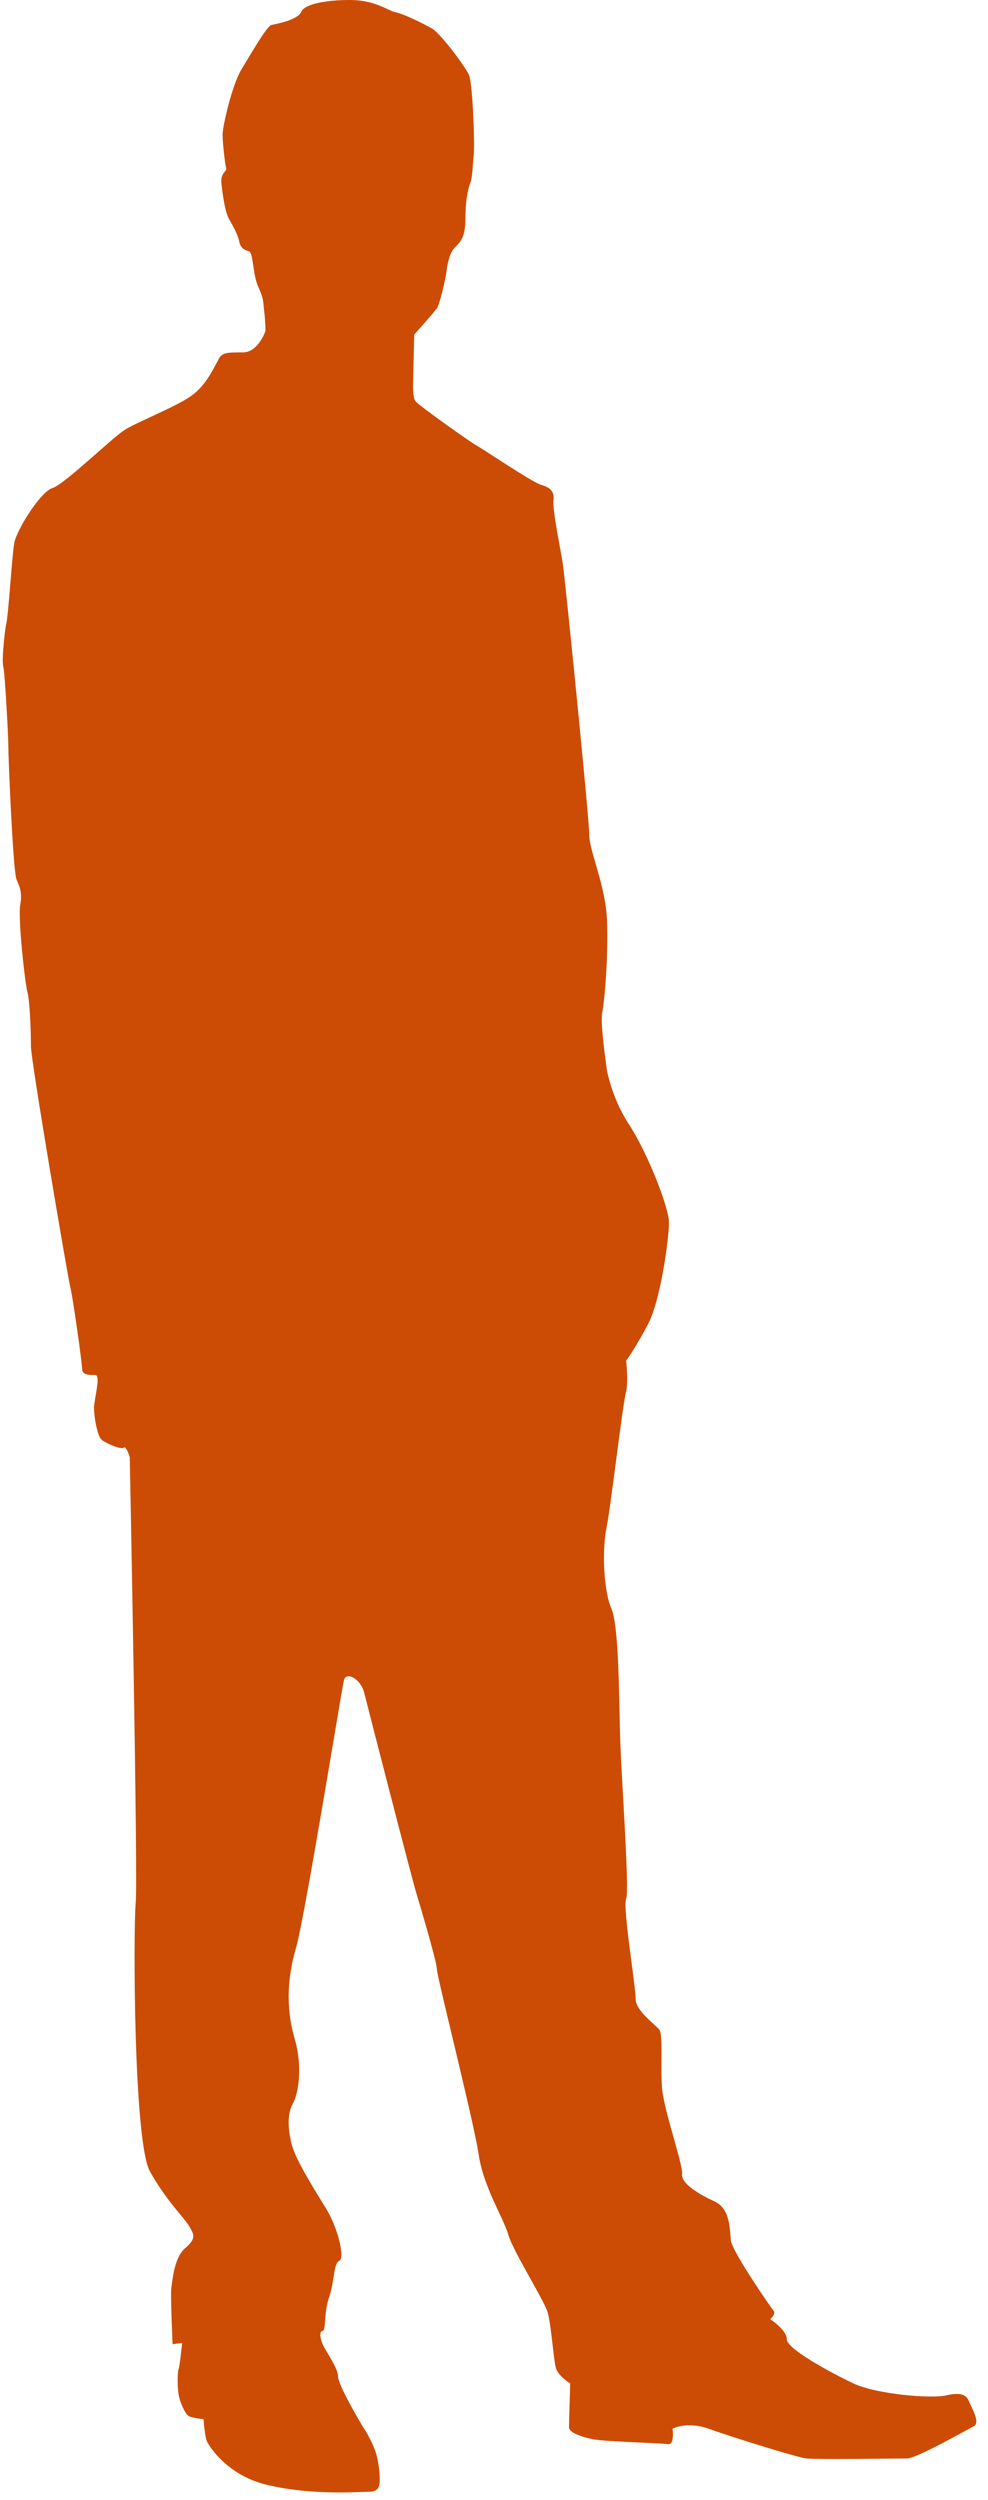 <svg width="83" height="210" viewBox="0 0 83 210" fill="none" xmlns="http://www.w3.org/2000/svg">
<path fill-rule="evenodd" clip-rule="evenodd" d="M37.5 22.9C37.7 21.2 38.1 20.9 38.4 20.6C38.7 20.3 39.1 19.8 39.1 18.4C39.1 16.9 39.3 15.9 39.5 15.4C39.7 14.9 39.7 13.9 39.8 13C39.9 12 39.7 7 39.4 6.3C39.1 5.6 37 2.8 36.3 2.4C35.6 2 33.8 1.1 33.1 1C32.3 0.7 31.3 0 29.4 0C27.5 0 25.6 0.3 25.3 1C25 1.7 23.2 2 22.8 2.1C22.4 2.2 21.1 4.5 20.3 5.8C19.5 7.1 18.7 10.6 18.7 11.3C18.7 12 18.9 13.8 19 14.1C19.1 14.4 18.5 14.5 18.6 15.4C18.7 16.3 18.9 17.9 19.3 18.5C19.7 19.2 20 19.8 20.1 20.3C20.2 20.8 20.5 21 20.9 21.1C21.3 21.2 21.2 23 21.7 24.1C22.2 25.2 22.1 25.4 22.2 26.2C22.3 27 22.3 27.8 22.3 27.8C22.3 27.8 21.7 29.6 20.4 29.6C19 29.6 18.6 29.6 18.3 30.3C17.9 31 17.3 32.4 16 33.3C14.7 34.2 11.2 35.6 10.5 36.1C9.6 36.6 5.4 40.7 4.4 41C3.4 41.3 1.4 44.5 1.2 45.6C1 46.7 0.7 51.9 0.5 52.5C0.4 53.1 0.1 55.6 0.3 56.1C0.4 56.6 0.7 61.7 0.7 62.7C0.7 63.7 1.1 73.4 1.4 73.9C1.6 74.4 1.9 74.9 1.7 76C1.5 77.2 2.1 82.6 2.3 83.3C2.5 84 2.6 86.6 2.6 87.9C2.6 89.1 5.7 107.3 5.9 108.1C6.1 108.8 6.9 114.5 6.9 115C6.9 115.5 7.5 115.5 8 115.5C8.5 115.5 7.9 117.5 7.9 118.3C7.9 119.1 8.2 120.6 8.5 120.9C8.8 121.2 10.2 121.8 10.4 121.6C10.6 121.4 10.9 122.4 10.9 122.4C10.9 122.4 11.6 157.7 11.4 159.8C11.2 161.9 11.2 179.9 12.6 182.4C14 184.9 15.5 186.3 15.9 187C16.3 187.7 16.5 188 15.6 188.8C14.6 189.6 14.5 191.6 14.4 192.1C14.3 192.6 14.5 196.9 14.5 196.9L15.3 196.8C15.3 196.8 15.1 198.8 15 199C14.9 199.2 14.9 200.5 15 201.1C15.1 201.8 15.6 202.8 15.8 202.9C16 203.1 17.1 203.2 17.1 203.2C17.1 203.2 17.2 204.7 17.4 205.1C17.6 205.5 19.2 208.1 22.8 208.8C26.4 209.6 30.1 209.3 31 209.3C31.9 209.3 31.9 208.7 31.9 208.2C31.9 207.7 31.8 206.6 31.5 205.8C31.2 205 30.8 204.3 30.4 203.7C30 203 28.4 200.3 28.4 199.6C28.4 198.9 27.3 197.4 27.1 196.9C26.9 196.4 26.8 195.8 27.1 195.8C27.4 195.7 27.2 194.4 27.6 193.1C28.1 191.8 28 190.1 28.5 189.9C29 189.7 28.4 187 27.2 185.2C26.1 183.4 24.8 181.3 24.5 180.1C24.2 178.9 24.1 177.6 24.6 176.7C25.1 175.8 25.4 173.6 24.8 171.4C24.1 169.1 24 166.5 24.9 163.5C25.7 160.5 28.7 141.9 28.9 141.1C29.1 140.4 30.3 141 30.6 142.2C30.9 143.4 34.7 158.2 35 159.1C35.3 160.1 36.7 164.8 36.7 165.4C36.7 166 39.8 178.2 40.2 180.9C40.6 183.7 42.3 186.3 42.7 187.7C43.1 189.1 45.7 193.2 46 194.2C46.3 195.2 46.5 198.2 46.7 198.9C46.9 199.6 47.9 200.2 47.9 200.2C47.9 200.2 47.8 203.5 47.8 203.9C47.8 204.3 48.8 204.7 49.9 204.9C51 205.1 55.5 205.2 56.1 205.3C56.7 205.4 56.5 204 56.5 204C56.5 204 57.8 203.3 59.8 204.1C61.8 204.8 66.6 206.3 67.7 206.5C68.8 206.6 75.4 206.5 76.2 206.5C77 206.5 81.2 204.1 81.8 203.8C82.4 203.5 81.6 202.2 81.4 201.7C81.2 201.2 80.8 200.9 79.5 201.2C78.2 201.5 73.6 201.1 71.7 200.2C69.8 199.3 66.1 197.3 66.1 196.5C66.1 195.7 64.7 194.8 64.7 194.8C64.7 194.8 65.2 194.4 65 194.1C64.8 193.9 61.5 189.1 61.4 188.2C61.3 187.4 61.4 185.5 60 184.9C58.7 184.3 57.2 183.4 57.3 182.6C57.4 181.8 55.6 176.8 55.6 175.1C55.5 173.4 55.7 171 55.4 170.5C55 170 53.4 168.9 53.4 167.9C53.4 166.8 52.3 160.2 52.6 159.5C52.9 158.8 52.2 149.4 52.1 146C52 142.6 52 136.8 51.4 135.2C50.7 133.7 50.6 130.4 50.9 128.6C51.3 126.8 52.3 117.9 52.6 116.9C52.8 115.9 52.6 114.3 52.6 114.3C52.6 114.3 53.4 113.2 54.4 111.3C55.5 109.3 56.2 104 56.2 102.7C56.2 101.4 54.4 96.9 53 94.7C51.6 92.6 51.2 90.8 51 90C50.9 89.2 50.4 85.9 50.6 85C50.8 84 51.1 80.4 51 77.4C50.9 74.4 49.5 71.5 49.5 70.1C49.5 68.7 47.5 48.9 47.3 47.5C47.1 46.1 46.4 42.9 46.5 42C46.6 41.1 46 40.9 45.4 40.7C44.7 40.5 40.4 37.6 40 37.4C39.6 37.2 35.1 34 34.9 33.7C34.7 33.4 34.7 32.7 34.7 32.4C34.7 32 34.8 28.1 34.8 28.1C34.8 28.1 36.5 26.2 36.7 25.9C36.8 25.8 37.2 24.6 37.5 22.9Z" fill="#CC4C06"/>
</svg>
